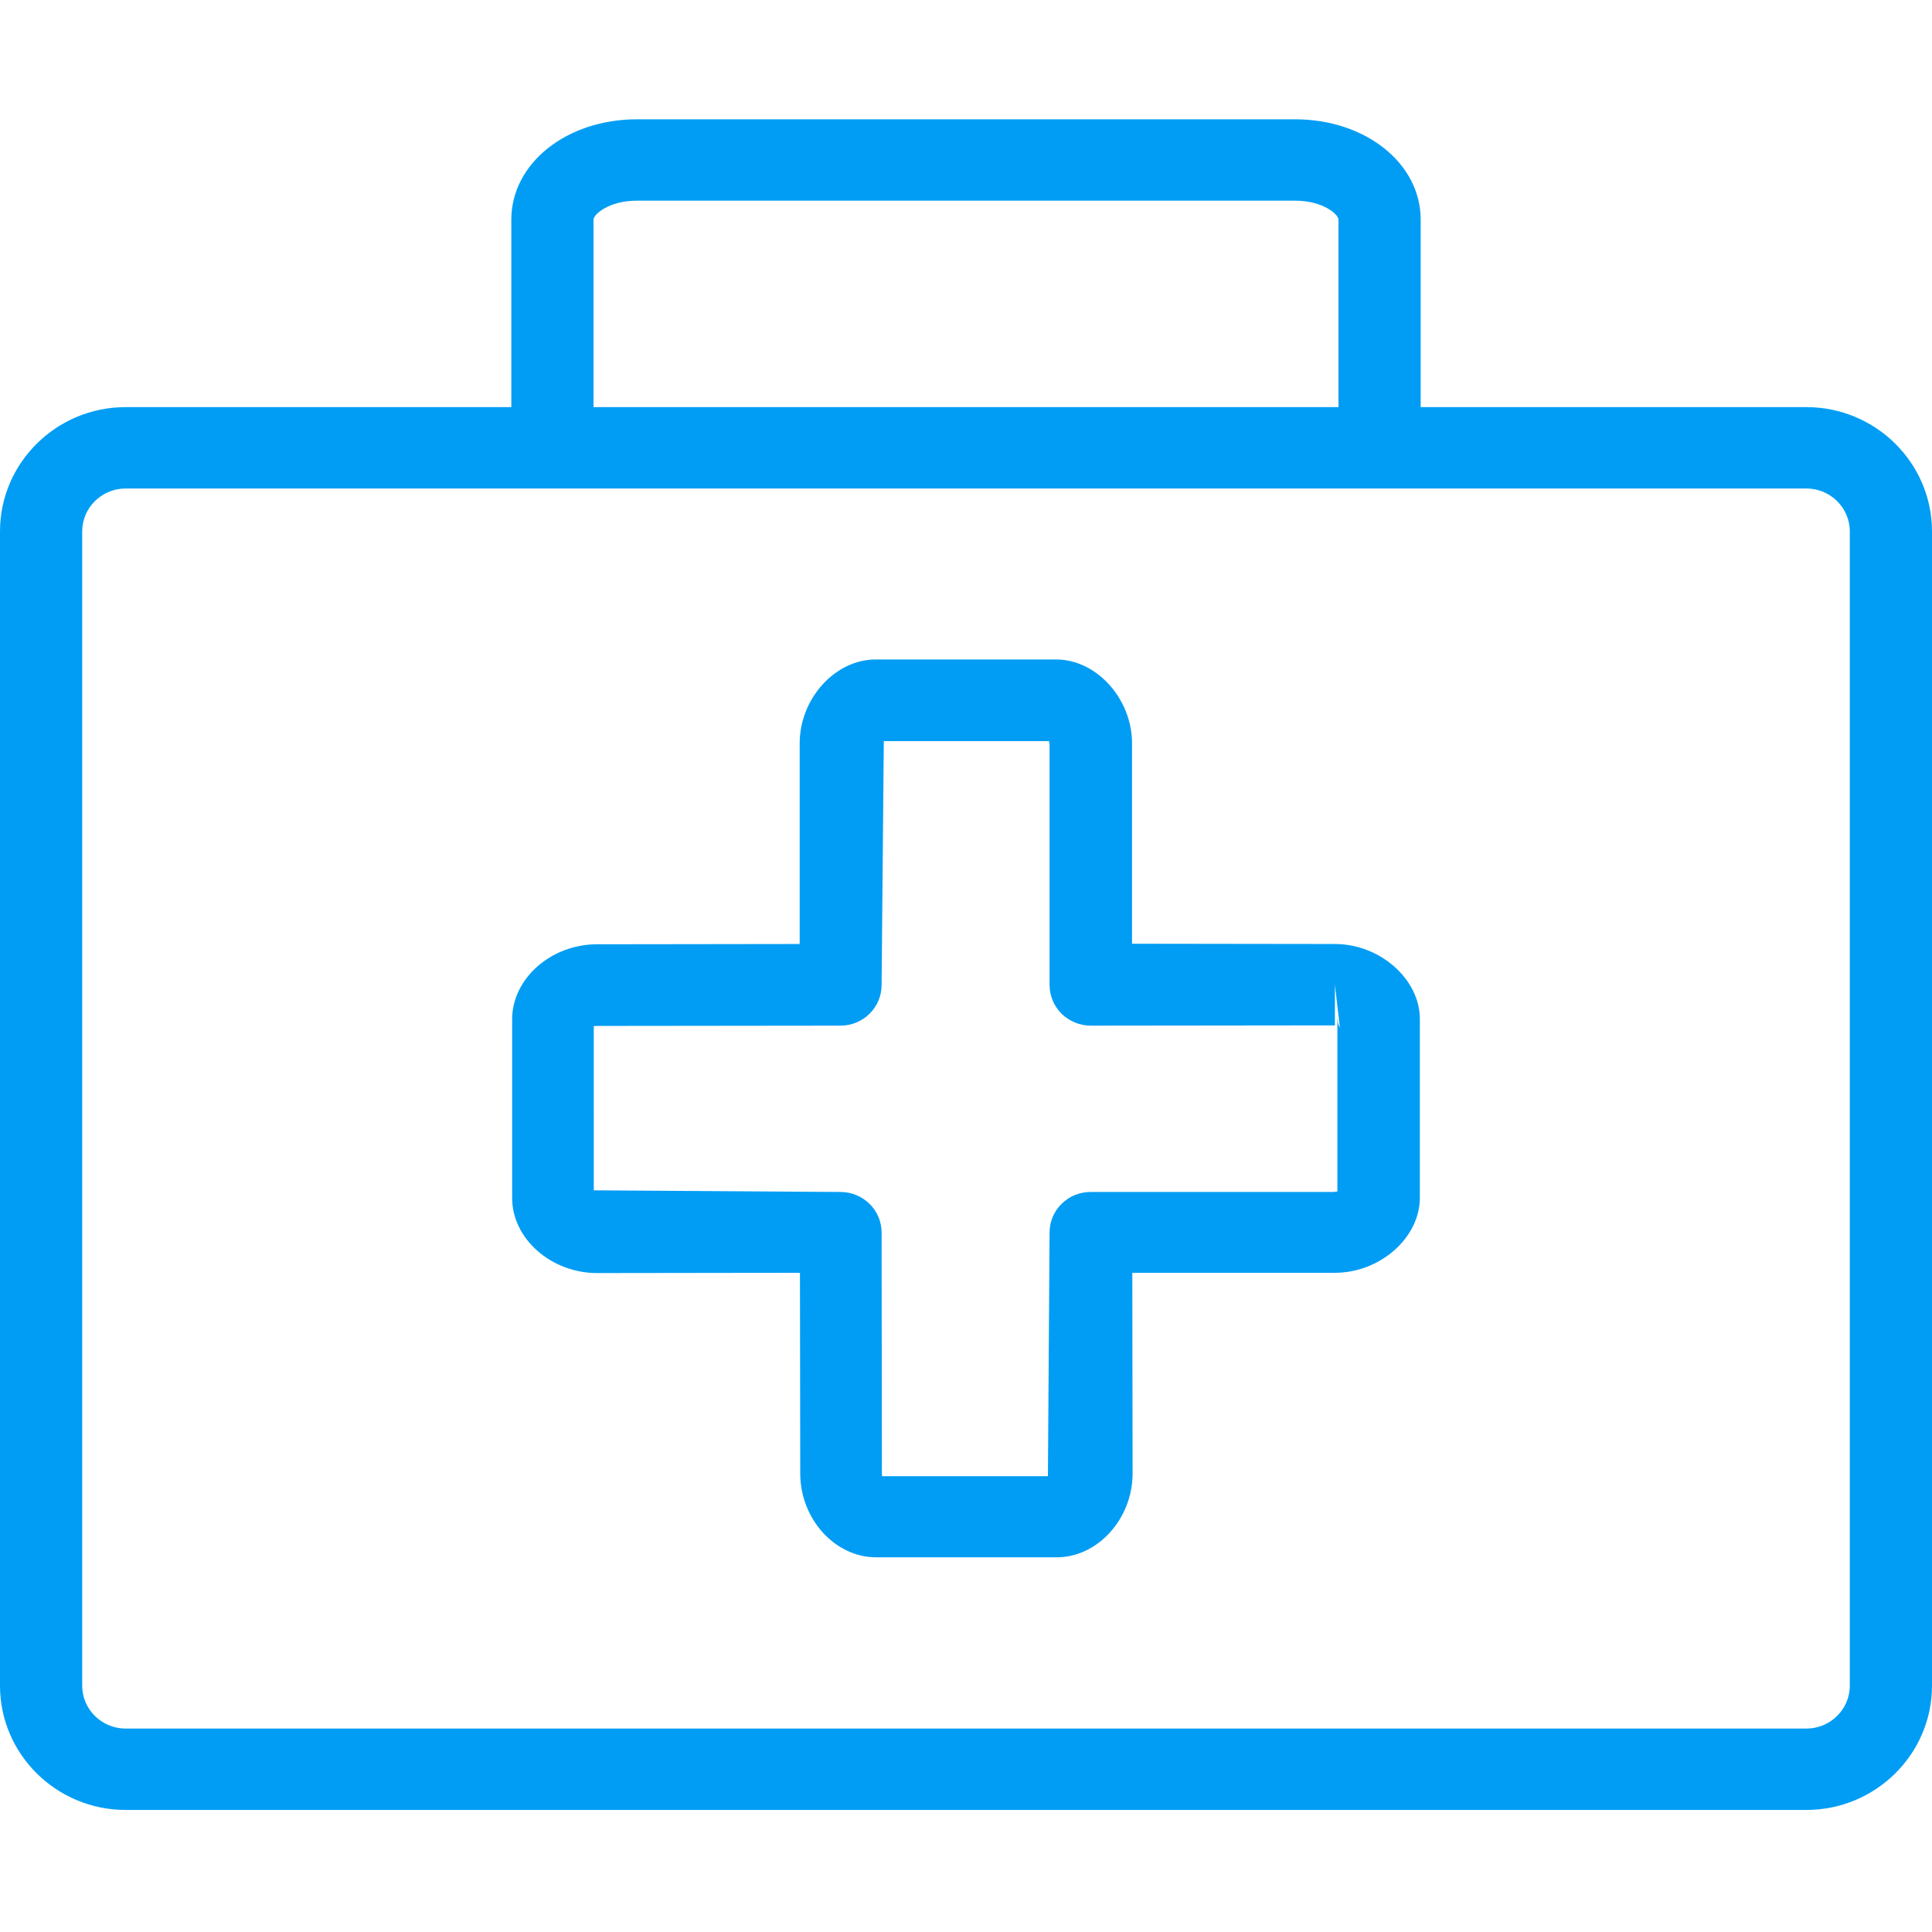 <?xml version="1.0" encoding="UTF-8"?>
<svg xmlns="http://www.w3.org/2000/svg" viewBox="0 0 702.8 702.8"><path fill="#019df4" fill-rule="evenodd" d="M672.9 613.2V193.3c0-8.6-7.1-15.6-15.8-15.6H45.7c-8.7 0-15.8 7-15.8 15.6v419.9c0 8.6 7.1 15.6 15.8 15.6h611.4c8.7 0 15.8-7 15.8-15.6zm-457-533.3v68.2h271V79.9c0-1.8-5.4-6.9-15.8-6.9H231.7c-10.4 0-15.8 5.1-15.8 6.9zm441.2 68.2c25.2 0 45.7 20.3 45.7 45.2v419.9c0 24.9-20.5 45.2-45.7 45.2H45.7C20.5 658.4 0 638.1 0 613.2V193.3c0-24.9 20.5-45.2 45.7-45.2H186V79.9c0-20.5 20.1-36.5 45.7-36.5h239.4c25.6 0 45.7 16 45.7 36.5v68.2h140.3zM486.6 370.7c0 1.8.6 2.9.8 3.1l-1.8-15.6V373l-88.8.1c-4 0-7.8-1.6-10.6-4.3-2.8-2.8-4.4-6.5-4.4-10.5v-87.7c-.2-.5-.2-.8-.1-1h-60.2l-.8 88.7c0 8.2-6.7 14.8-15 14.8l-88.7.1c-.6.1-.8.1-1 0V433l89.7.6c8.3 0 15 6.6 15 14.8l.1 87.7c.1.5.1.8 0 .9h60.4l.6-88.7c0-3.9 1.6-7.7 4.4-10.4 2.8-2.8 6.6-4.3 10.6-4.3h88.7c.5-.2.8-.2 1-.1v-62.8zm-1-27.3c16.4 0 30.9 12.8 30.9 27.3v65c0 14.5-14.4 27.3-30.9 27.3h-73.7l.1 73c0 16.5-12.7 30.5-27.6 30.5h-65.7c-15 0-27.6-14-27.6-30.5l-.1-73-73.8.1c-16.7 0-30.9-12.5-30.9-27.3v-65c0-14.8 14.1-27.3 30.9-27.3l73.7-.1v-73c0-16.3 12.9-30.5 27.6-30.5h65.7c14.7 0 27.6 14.3 27.6 30.5v72.9l73.8.1z" clip-rule="evenodd" style="fill: #019df4;"/></svg>
